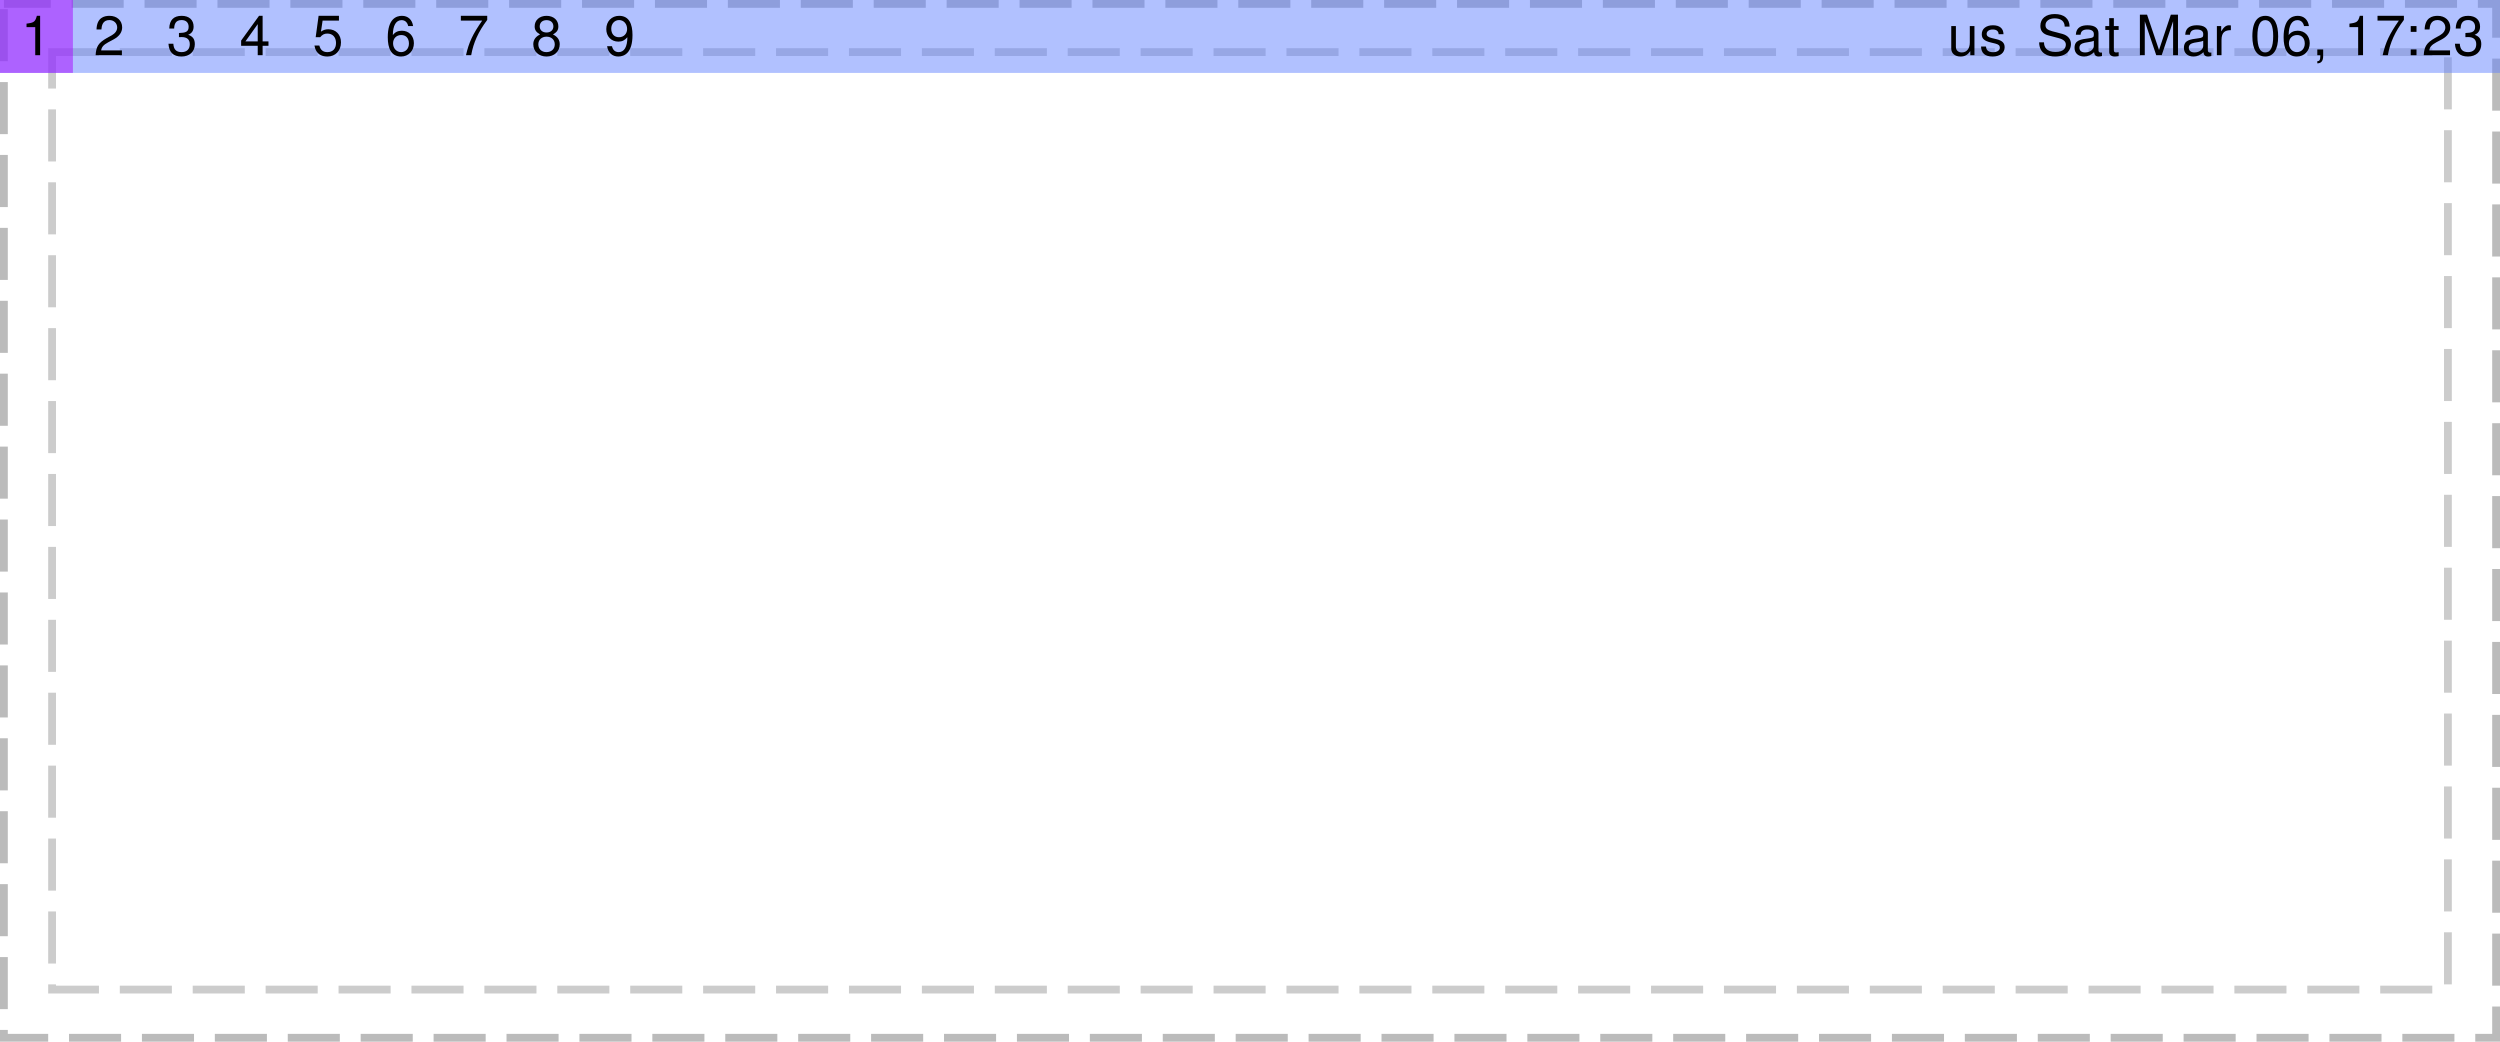 <?xml version="1.0" encoding="UTF-8"?>
<svg xmlns="http://www.w3.org/2000/svg" xmlns:xlink="http://www.w3.org/1999/xlink" width="480pt" height="200pt" viewBox="0 0 480 200" version="1.1">
<defs>
<g>
<symbol overflow="visible" id="glyph0-0">
<path style="stroke:none;" d="M 6.609 -5.547 C 6.609 -6.797 5.719 -7.594 4.328 -7.594 C 2.797 -7.594 2 -6.75 2 -5.094 L 2.906 -5.094 C 2.906 -6.047 3.172 -6.766 4.281 -6.766 C 5.094 -6.766 5.641 -6.281 5.641 -5.547 C 5.641 -4.203 3.734 -3.859 3.734 -2.406 L 3.734 -1.812 L 4.703 -1.812 L 4.703 -2.312 C 4.703 -3.578 6.609 -3.781 6.609 -5.547 Z M 4.703 -0.797 L 3.734 -0.797 L 3.734 0.312 L 4.703 0.312 Z M 0.375 1.484 L 8.156 1.484 L 8.156 -8.531 L 0.375 -8.531 Z M 1.266 0.734 L 1.266 -7.797 L 7.281 -7.797 L 7.281 0.734 Z M 1.266 0.734 "/>
</symbol>
<symbol overflow="visible" id="glyph0-1">
<path style="stroke:none;" d="M 2.766 -5.391 L 2.766 0 L 3.703 0 L 3.703 -7.562 L 3.078 -7.562 C 2.75 -6.406 2.547 -6.25 1.094 -6.062 L 1.094 -5.391 Z M 2.766 -5.391 "/>
</symbol>
<symbol overflow="visible" id="glyph0-2">
<path style="stroke:none;" d="M 0.531 -4.938 L 1.469 -4.938 C 1.516 -5.641 1.703 -6.75 3 -6.75 C 3.859 -6.75 4.5 -6.141 4.5 -5.328 C 4.5 -4.734 4.141 -4.219 3.469 -3.828 L 2.484 -3.281 C 0.906 -2.375 0.453 -1.672 0.359 0 L 5.406 0 L 5.406 -0.922 L 1.422 -0.922 C 1.516 -1.547 1.828 -1.969 2.781 -2.484 L 3.859 -3.062 C 4.906 -3.641 5.453 -4.422 5.453 -5.344 C 5.453 -6.656 4.453 -7.562 3.031 -7.562 C 2 -7.562 0.594 -7.219 0.531 -4.938 Z M 0.531 -4.938 "/>
</symbol>
<symbol overflow="visible" id="glyph0-3">
<path style="stroke:none;" d="M 2.875 -6.75 C 3.719 -6.75 4.219 -6.25 4.219 -5.453 C 4.219 -4.469 3.609 -4.297 2.359 -4.266 L 2.359 -3.469 L 2.469 -3.469 L 2.875 -3.484 C 3.906 -3.484 4.438 -3.016 4.438 -2.109 C 4.438 -1.156 3.859 -0.594 2.875 -0.594 C 1.844 -0.594 1.344 -1.094 1.281 -2.203 L 0.344 -2.203 C 0.453 -0.562 1.266 0.25 2.844 0.25 C 4.391 0.25 5.406 -0.688 5.406 -2.109 C 5.406 -3.078 5.031 -3.609 4.125 -3.922 C 4.828 -4.188 5.172 -4.734 5.172 -5.484 C 5.172 -6.781 4.312 -7.562 2.875 -7.562 C 1.344 -7.562 0.531 -6.734 0.5 -5.125 L 1.438 -5.125 C 1.469 -5.938 1.688 -6.75 2.875 -6.75 Z M 2.875 -6.75 "/>
</symbol>
<symbol overflow="visible" id="glyph0-4">
<path style="stroke:none;" d="M 3.484 -1.812 L 3.484 0 L 4.422 0 L 4.422 -1.812 L 5.547 -1.812 L 5.547 -2.656 L 4.422 -2.656 L 4.422 -7.562 L 3.734 -7.562 L 0.297 -2.812 L 0.297 -1.812 Z M 3.484 -2.656 L 1.125 -2.656 L 3.484 -5.969 Z M 3.484 -2.656 "/>
</symbol>
<symbol overflow="visible" id="glyph0-5">
<path style="stroke:none;" d="M 5.078 -7.562 L 1.172 -7.562 L 0.609 -3.453 L 1.469 -3.453 C 1.906 -3.969 2.266 -4.156 2.859 -4.156 C 3.875 -4.156 4.516 -3.453 4.516 -2.344 C 4.516 -1.25 3.891 -0.594 2.859 -0.594 C 2.031 -0.594 1.531 -1 1.312 -1.859 L 0.375 -1.859 C 0.469 -1.359 0.75 0.25 2.875 0.25 C 4.406 0.25 5.469 -0.859 5.469 -2.469 C 5.469 -3.953 4.484 -4.984 3.031 -4.984 C 2.5 -4.984 2.078 -4.844 1.625 -4.531 L 1.938 -6.641 L 5.078 -6.641 Z M 5.078 -7.562 "/>
</symbol>
<symbol overflow="visible" id="glyph0-6">
<path style="stroke:none;" d="M 0.453 -3.453 C 0.453 -1.312 1.109 0.25 3 0.25 C 4.438 0.25 5.469 -0.828 5.469 -2.312 C 5.469 -3.719 4.516 -4.703 3.156 -4.703 C 2.406 -4.703 1.828 -4.422 1.422 -3.859 C 1.438 -5.703 2.031 -6.734 3.109 -6.734 C 3.766 -6.734 4.219 -6.312 4.375 -5.594 L 5.312 -5.594 C 5.141 -6.828 4.328 -7.562 3.172 -7.562 C 2.062 -7.562 0.453 -6.953 0.453 -3.453 Z M 3.047 -3.875 C 3.953 -3.875 4.516 -3.25 4.516 -2.234 C 4.516 -1.281 3.875 -0.594 3.016 -0.594 C 2.141 -0.594 1.469 -1.312 1.469 -2.281 C 1.469 -3.219 2.109 -3.875 3.047 -3.875 Z M 3.047 -3.875 "/>
</symbol>
<symbol overflow="visible" id="glyph0-7">
<path style="stroke:none;" d="M 5.547 -7.562 L 0.484 -7.562 L 0.484 -6.641 L 4.578 -6.641 C 2.781 -4.062 2.031 -2.484 1.469 0 L 2.469 0 C 2.891 -2.422 3.844 -4.5 5.547 -6.781 Z M 5.547 -7.562 "/>
</symbol>
<symbol overflow="visible" id="glyph0-8">
<path style="stroke:none;" d="M 4.172 -3.984 C 4.953 -4.453 5.203 -4.828 5.203 -5.547 C 5.203 -6.734 4.281 -7.562 2.938 -7.562 C 1.594 -7.562 0.656 -6.734 0.656 -5.547 C 0.656 -4.844 0.922 -4.453 1.688 -3.984 C 0.828 -3.562 0.391 -2.938 0.391 -2.109 C 0.391 -0.719 1.438 0.25 2.938 0.25 C 4.422 0.25 5.469 -0.719 5.469 -2.094 C 5.469 -2.938 5.047 -3.562 4.172 -3.984 Z M 2.938 -6.734 C 3.734 -6.734 4.25 -6.266 4.25 -5.531 C 4.25 -4.828 3.719 -4.359 2.938 -4.359 C 2.141 -4.359 1.625 -4.828 1.625 -5.531 C 1.625 -6.266 2.141 -6.734 2.938 -6.734 Z M 2.938 -3.562 C 3.875 -3.562 4.516 -2.969 4.516 -2.078 C 4.516 -1.188 3.875 -0.594 2.906 -0.594 C 2 -0.594 1.359 -1.188 1.359 -2.078 C 1.359 -2.969 2 -3.562 2.938 -3.562 Z M 2.938 -3.562 "/>
</symbol>
<symbol overflow="visible" id="glyph0-9">
<path style="stroke:none;" d="M 5.438 -3.875 C 5.438 -6.031 4.766 -7.562 2.875 -7.562 C 1.438 -7.562 0.406 -6.5 0.406 -5.016 C 0.406 -3.609 1.359 -2.609 2.734 -2.609 C 3.453 -2.609 3.969 -2.875 4.453 -3.453 C 4.453 -1.609 3.859 -0.594 2.781 -0.594 C 2.109 -0.594 1.656 -1 1.5 -1.734 L 0.562 -1.734 C 0.75 -0.484 1.562 0.25 2.703 0.25 C 3.828 0.25 5.438 -0.375 5.438 -3.875 Z M 2.875 -6.75 C 3.75 -6.75 4.406 -6.016 4.406 -5.031 C 4.406 -4.109 3.75 -3.453 2.844 -3.453 C 1.938 -3.453 1.359 -4.078 1.359 -5.094 C 1.359 -6.047 2 -6.75 2.875 -6.75 Z M 2.875 -6.75 "/>
</symbol>
<symbol overflow="visible" id="glyph0-10">
<path style="stroke:none;" d=""/>
</symbol>
<symbol overflow="visible" id="glyph0-11">
<path style="stroke:none;" d="M 5.094 0 L 5.094 -5.594 L 4.203 -5.594 L 4.203 -2.422 C 4.203 -1.281 3.609 -0.531 2.672 -0.531 C 1.969 -0.531 1.531 -0.953 1.531 -1.625 L 1.531 -5.594 L 0.641 -5.594 L 0.641 -1.281 C 0.641 -0.359 1.328 0.25 2.422 0.25 C 3.25 0.25 3.766 -0.047 4.297 -0.781 L 4.297 0 Z M 5.094 0 "/>
</symbol>
<symbol overflow="visible" id="glyph0-12">
<path style="stroke:none;" d="M 1.297 -1.672 L 0.359 -1.672 C 0.406 -0.375 1.125 0.25 2.594 0.25 C 4 0.25 4.891 -0.453 4.891 -1.531 C 4.891 -2.359 4.422 -2.812 3.312 -3.078 L 2.469 -3.281 C 1.734 -3.453 1.438 -3.688 1.438 -4.094 C 1.438 -4.594 1.891 -4.938 2.609 -4.938 C 3.328 -4.938 3.719 -4.625 3.734 -4.031 L 4.672 -4.031 C 4.656 -5.141 3.938 -5.75 2.641 -5.75 C 1.344 -5.75 0.5 -5.078 0.5 -4.047 C 0.5 -3.172 0.953 -2.75 2.266 -2.438 L 3.109 -2.234 C 3.719 -2.078 3.969 -1.859 3.969 -1.453 C 3.969 -0.922 3.453 -0.578 2.672 -0.578 C 1.578 -0.578 1.375 -1.125 1.297 -1.672 Z M 1.297 -1.672 "/>
</symbol>
<symbol overflow="visible" id="glyph0-13">
<path style="stroke:none;" d="M 3.656 -0.625 C 1.891 -0.625 1.453 -1.625 1.453 -2.422 L 1.453 -2.469 L 0.516 -2.469 C 0.547 -0.266 2.234 0.25 3.578 0.25 C 6.016 0.25 6.625 -1.188 6.625 -2.141 C 6.625 -3.094 6.031 -3.797 4.969 -4.094 L 3.016 -4.609 C 2.078 -4.859 1.734 -5.172 1.734 -5.766 C 1.734 -6.547 2.438 -7.078 3.484 -7.078 C 4.719 -7.078 5.406 -6.516 5.422 -5.5 L 6.359 -5.5 C 6.344 -7.016 5.297 -7.906 3.516 -7.906 C 1.797 -7.906 0.75 -7.031 0.75 -5.625 C 0.75 -4.672 1.25 -4.078 2.266 -3.812 L 4.203 -3.297 C 5.188 -3.047 5.641 -2.641 5.641 -2.031 C 5.641 -1.484 5.328 -0.625 3.656 -0.625 Z M 3.656 -0.625 "/>
</symbol>
<symbol overflow="visible" id="glyph0-14">
<path style="stroke:none;" d="M 0.562 -3.938 L 1.469 -3.938 C 1.531 -4.625 1.938 -4.938 2.781 -4.938 C 3.578 -4.938 4.016 -4.625 4.016 -4.094 L 4.016 -3.859 C 4.016 -3.484 3.797 -3.328 3.094 -3.25 C 1.469 -3.031 0.312 -2.906 0.312 -1.406 C 0.312 -0.391 1.031 0.25 2.156 0.25 C 2.859 0.25 3.422 0 4.062 -0.578 C 4.125 -0.016 4.391 0.25 4.969 0.25 C 5.156 0.25 5.297 0.219 5.578 0.156 L 5.578 -0.516 C 5.484 -0.5 5.438 -0.5 5.391 -0.5 C 5.078 -0.5 4.906 -0.656 4.906 -0.938 L 4.906 -4.219 C 4.906 -5.219 4.188 -5.75 2.812 -5.75 C 1.797 -5.75 0.625 -5.453 0.562 -3.938 Z M 2.344 -0.531 C 1.656 -0.531 1.25 -0.859 1.25 -1.438 C 1.25 -2.656 3.109 -2.344 4.016 -2.766 L 4.016 -1.766 C 4.016 -1.234 3.406 -0.531 2.344 -0.531 Z M 2.344 -0.531 "/>
</symbol>
<symbol overflow="visible" id="glyph0-15">
<path style="stroke:none;" d="M 2.781 -5.594 L 1.859 -5.594 L 1.859 -7.125 L 0.969 -7.125 L 0.969 -5.594 L 0.219 -5.594 L 0.219 -4.859 L 0.969 -4.859 L 0.969 -0.641 C 0.969 -0.078 1.359 0.25 2.047 0.25 C 2.266 0.25 2.469 0.219 2.781 0.172 L 2.781 -0.578 C 2.656 -0.547 2.516 -0.531 2.344 -0.531 C 1.969 -0.531 1.859 -0.641 1.859 -1.031 L 1.859 -4.859 L 2.781 -4.859 Z M 2.781 -5.594 "/>
</symbol>
<symbol overflow="visible" id="glyph0-16">
<path style="stroke:none;" d="M 5.047 0 L 7.234 -6.516 L 7.234 0 L 8.172 0 L 8.172 -7.781 L 6.797 -7.781 L 4.531 -1 L 2.234 -7.781 L 0.859 -7.781 L 0.859 0 L 1.797 0 L 1.797 -6.516 L 4 0 Z M 5.047 0 "/>
</symbol>
<symbol overflow="visible" id="glyph0-17">
<path style="stroke:none;" d="M 3.328 -4.812 L 3.328 -5.719 C 3.188 -5.734 3.109 -5.75 2.984 -5.75 C 2.406 -5.75 1.969 -5.406 1.469 -4.578 L 1.469 -5.594 L 0.641 -5.594 L 0.641 0 L 1.531 0 L 1.531 -2.906 C 1.531 -4.469 2.25 -4.797 3.328 -4.812 Z M 3.328 -4.812 "/>
</symbol>
<symbol overflow="visible" id="glyph0-18">
<path style="stroke:none;" d="M 0.453 -3.656 C 0.453 -1.109 1.312 0.25 2.938 0.25 C 4.531 0.25 5.406 -1.109 5.406 -3.594 C 5.406 -5.797 4.812 -7.562 2.938 -7.562 C 1.875 -7.562 0.453 -6.984 0.453 -3.656 Z M 2.938 -6.734 C 3.953 -6.734 4.453 -5.703 4.453 -3.688 C 4.453 -1.531 3.953 -0.531 2.906 -0.531 C 1.922 -0.531 1.422 -1.578 1.422 -3.656 C 1.422 -5.719 1.922 -6.734 2.938 -6.734 Z M 2.938 -6.734 "/>
</symbol>
<symbol overflow="visible" id="glyph0-19">
<path style="stroke:none;" d="M 0.922 -1.109 L 0.922 0 L 1.5 0 L 1.5 0.188 C 1.5 0.922 1.328 1.141 0.922 1.156 L 0.922 1.562 C 1.672 1.562 2.047 1.094 2.047 0.172 L 2.047 -1.109 Z M 0.922 -1.109 "/>
</symbol>
<symbol overflow="visible" id="glyph0-20">
<path style="stroke:none;" d="M 1.969 -1.109 L 0.859 -1.109 L 0.859 0 L 1.969 0 Z M 1.969 -5.594 L 0.859 -5.594 L 0.859 -4.484 L 1.969 -4.484 Z M 1.969 -5.594 "/>
</symbol>
</g>
</defs>
<g id="surface13">
<path style="fill:none;stroke-width:1.5;stroke-linecap:butt;stroke-linejoin:miter;stroke:rgb(0%,0%,0%);stroke-opacity:0.267;stroke-dasharray:10,4;stroke-dashoffset:1;stroke-miterlimit:10;" d="M 0.75 0.75 L 479.25 0.75 L 479.25 199.25 L 0.75 199.25 Z M 0.75 0.75 "/>
<path style="fill:none;stroke-width:1.5;stroke-linecap:butt;stroke-linejoin:miter;stroke:rgb(0%,0%,0%);stroke-opacity:0.2;stroke-dasharray:10,4;stroke-dashoffset:1;stroke-miterlimit:10;" d="M 10 10 L 470 10 L 470 190 L 10 190 Z M 10 10 "/>
<path style=" stroke:none;fill-rule:nonzero;fill:rgb(38.039%,50.588%,100%);fill-opacity:0.49;" d="M 0 0 L 480 0 L 480 14 L 0 14 Z M 0 0 "/>
<path style=" stroke:none;fill-rule:nonzero;fill:rgb(66.667%,0%,100%);fill-opacity:0.49;" d="M 0 0 L 14 0 L 14 14 L 0 14 Z M 0 0 "/>
<g style="fill:rgb(0%,0%,0%);fill-opacity:1;">
  <use xlink:href="#glyph0-1" x="4" y="10.601"/>
</g>
<g style="fill:rgb(0%,0%,0%);fill-opacity:1;">
  <use xlink:href="#glyph0-2" x="18" y="10.601"/>
</g>
<g style="fill:rgb(0%,0%,0%);fill-opacity:1;">
  <use xlink:href="#glyph0-3" x="32" y="10.601"/>
</g>
<g style="fill:rgb(0%,0%,0%);fill-opacity:1;">
  <use xlink:href="#glyph0-4" x="46" y="10.601"/>
</g>
<g style="fill:rgb(0%,0%,0%);fill-opacity:1;">
  <use xlink:href="#glyph0-5" x="60" y="10.601"/>
</g>
<g style="fill:rgb(0%,0%,0%);fill-opacity:1;">
  <use xlink:href="#glyph0-6" x="74" y="10.601"/>
</g>
<g style="fill:rgb(0%,0%,0%);fill-opacity:1;">
  <use xlink:href="#glyph0-7" x="88" y="10.601"/>
</g>
<g style="fill:rgb(0%,0%,0%);fill-opacity:1;">
  <use xlink:href="#glyph0-8" x="102" y="10.601"/>
</g>
<g style="fill:rgb(0%,0%,0%);fill-opacity:1;">
  <use xlink:href="#glyph0-9" x="116" y="10.601"/>
</g>
<g style="fill:rgb(0%,0%,0%);fill-opacity:1;">
  <use xlink:href="#glyph0-10" x="371" y="10.601"/>
  <use xlink:href="#glyph0-11" x="374" y="10.601"/>
  <use xlink:href="#glyph0-12" x="380" y="10.601"/>
  <use xlink:href="#glyph0-10" x="385" y="10.601"/>
</g>
<g style="fill:rgb(0%,0%,0%);fill-opacity:1;">
  <use xlink:href="#glyph0-10" x="388" y="10.601"/>
  <use xlink:href="#glyph0-13" x="391" y="10.601"/>
  <use xlink:href="#glyph0-14" x="398" y="10.601"/>
  <use xlink:href="#glyph0-15" x="404" y="10.601"/>
  <use xlink:href="#glyph0-10" x="407" y="10.601"/>
  <use xlink:href="#glyph0-16" x="410" y="10.601"/>
  <use xlink:href="#glyph0-14" x="419" y="10.601"/>
  <use xlink:href="#glyph0-17" x="425" y="10.601"/>
  <use xlink:href="#glyph0-10" x="429" y="10.601"/>
  <use xlink:href="#glyph0-18" x="432" y="10.601"/>
  <use xlink:href="#glyph0-6" x="438" y="10.601"/>
  <use xlink:href="#glyph0-19" x="444" y="10.601"/>
  <use xlink:href="#glyph0-10" x="447" y="10.601"/>
  <use xlink:href="#glyph0-1" x="450" y="10.601"/>
  <use xlink:href="#glyph0-7" x="456" y="10.601"/>
  <use xlink:href="#glyph0-20" x="462" y="10.601"/>
  <use xlink:href="#glyph0-2" x="465" y="10.601"/>
  <use xlink:href="#glyph0-3" x="471" y="10.601"/>
  <use xlink:href="#glyph0-10" x="477" y="10.601"/>
</g>
</g>
</svg>
